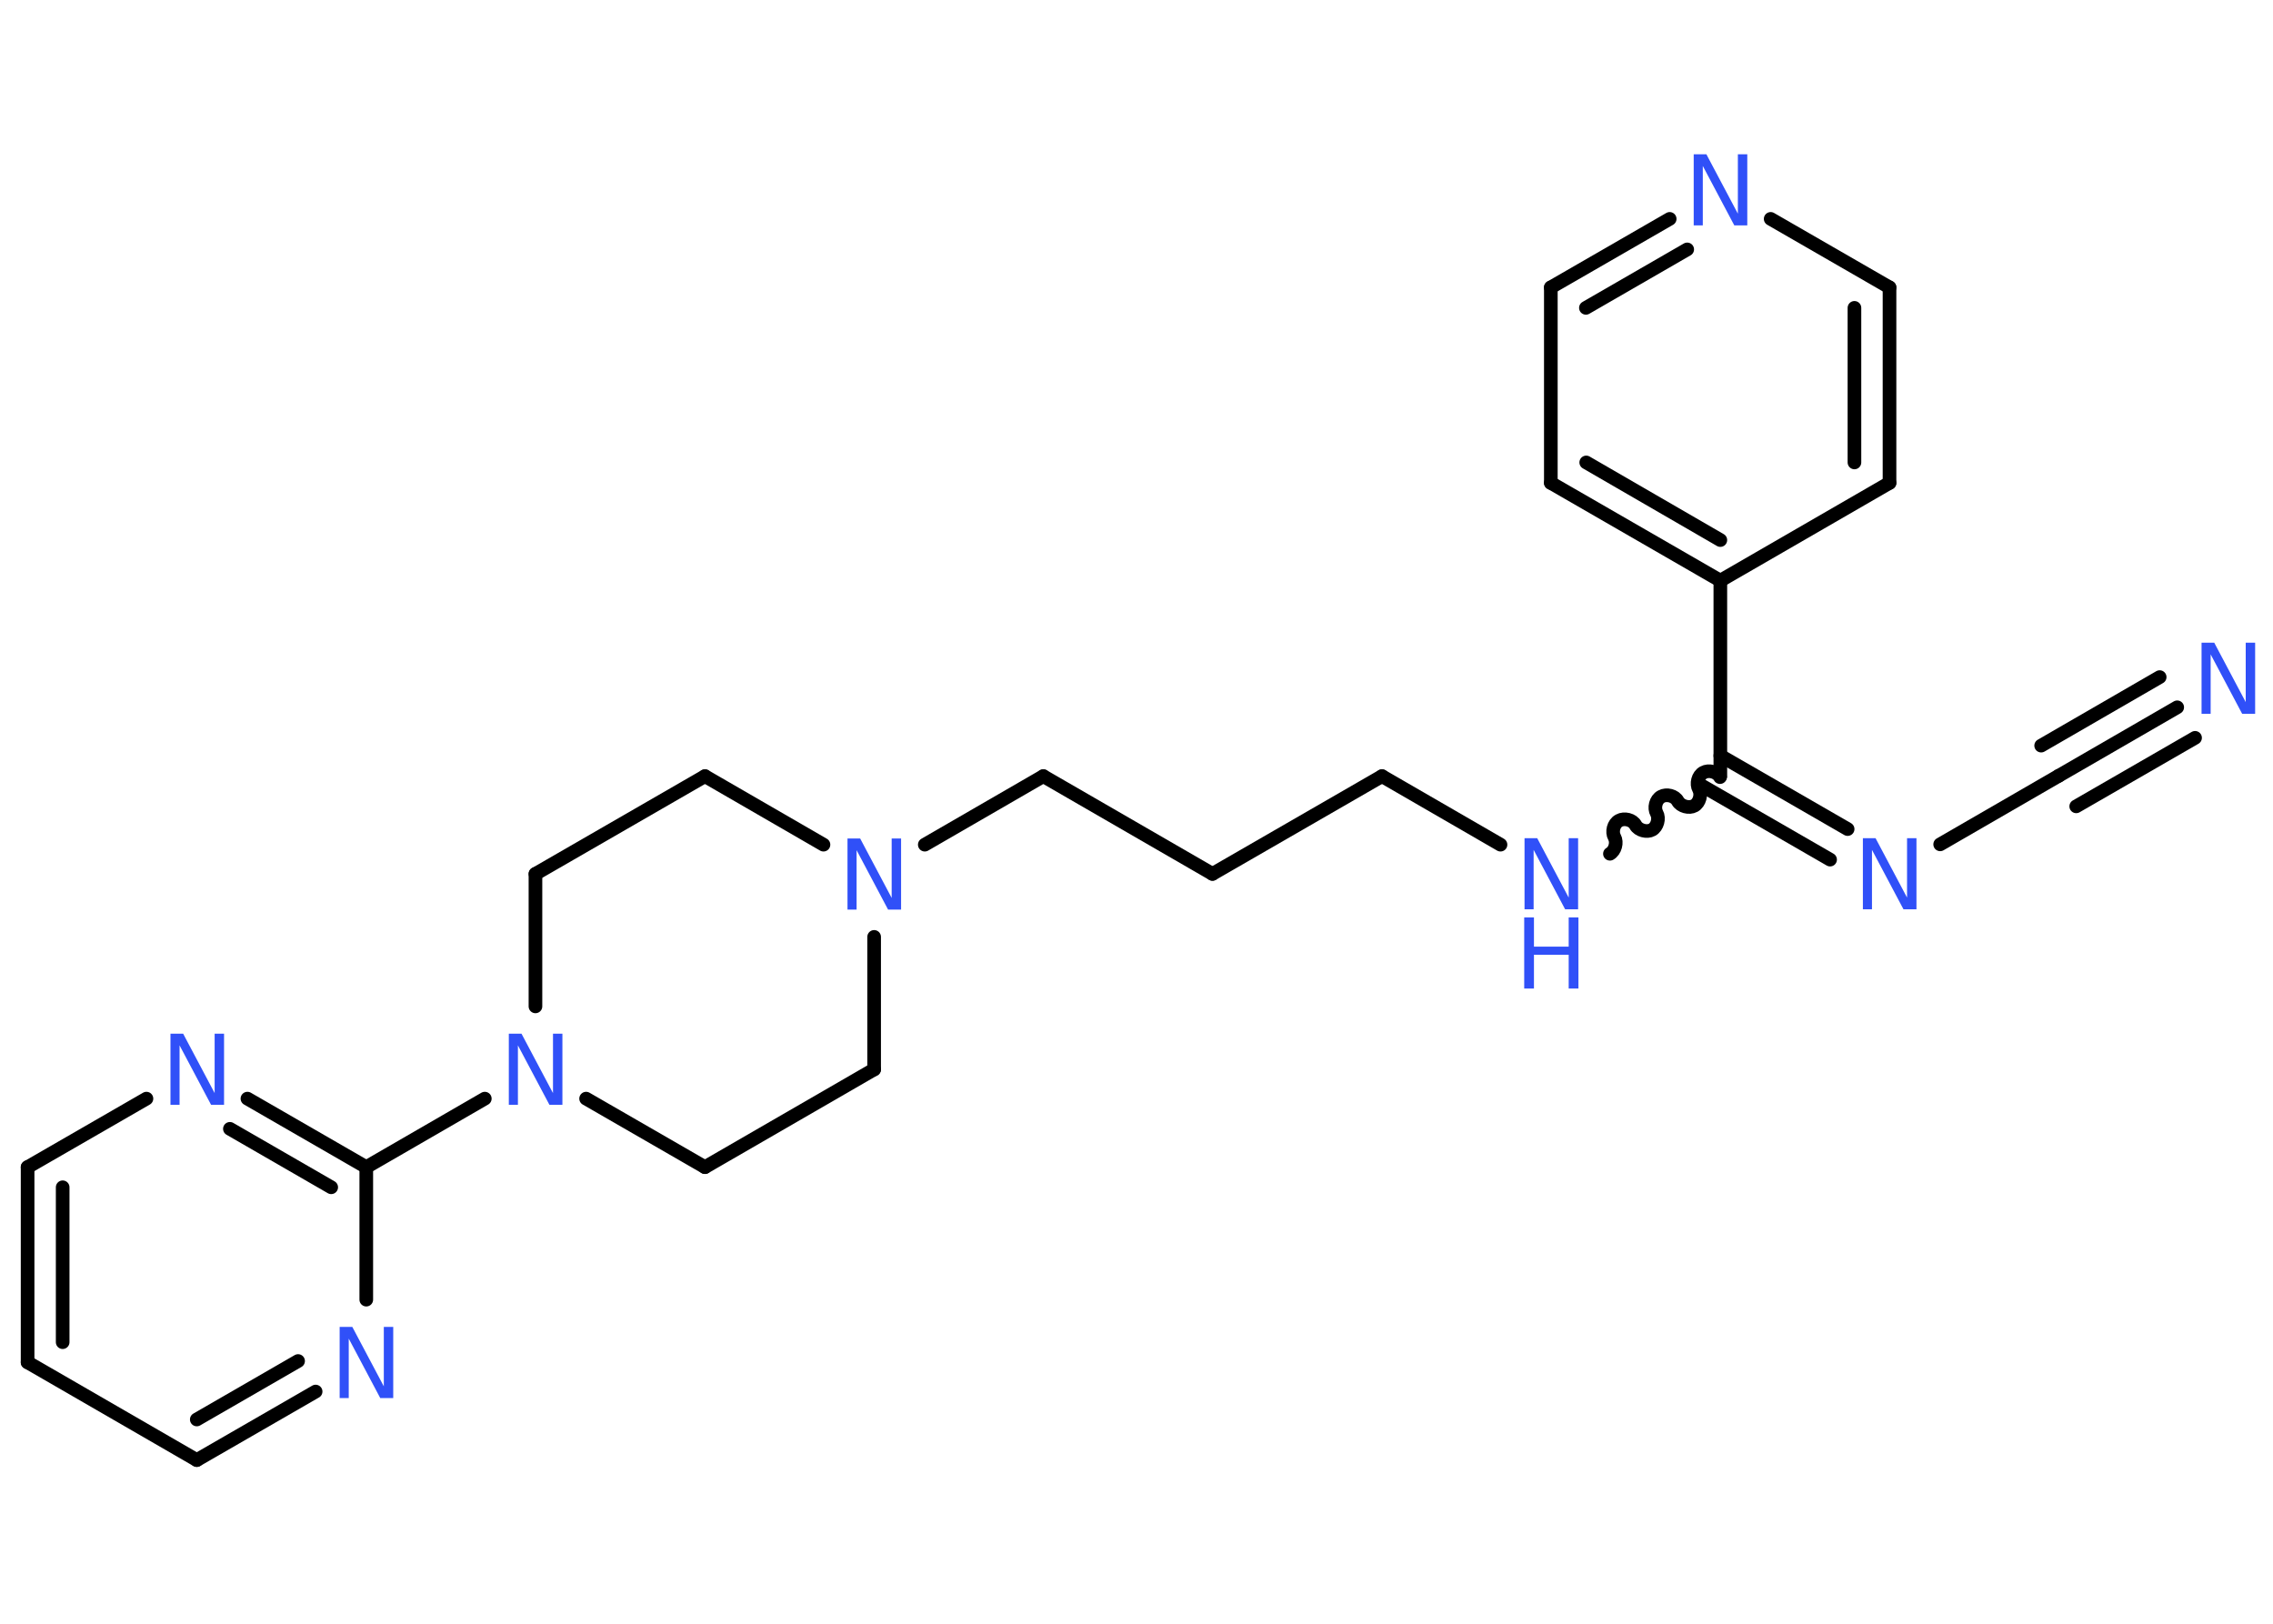 <?xml version='1.0' encoding='UTF-8'?>
<!DOCTYPE svg PUBLIC "-//W3C//DTD SVG 1.1//EN" "http://www.w3.org/Graphics/SVG/1.1/DTD/svg11.dtd">
<svg version='1.2' xmlns='http://www.w3.org/2000/svg' xmlns:xlink='http://www.w3.org/1999/xlink' width='70.0mm' height='50.0mm' viewBox='0 0 70.0 50.0'>
  <desc>Generated by the Chemistry Development Kit (http://github.com/cdk)</desc>
  <g stroke-linecap='round' stroke-linejoin='round' stroke='#000000' stroke-width='.42' fill='#3050F8'>
    <rect x='.0' y='.0' width='70.0' height='50.0' fill='#FFFFFF' stroke='none'/>
    <g id='mol1' class='mol'>
      <g id='mol1bnd1' class='bond'>
        <line x1='67.05' y1='21.78' x2='63.4' y2='23.89'/>
        <line x1='67.6' y1='22.72' x2='63.94' y2='24.83'/>
        <line x1='66.51' y1='20.85' x2='62.86' y2='22.96'/>
      </g>
      <line id='mol1bnd2' class='bond' x1='63.4' y1='23.89' x2='59.75' y2='26.0'/>
      <g id='mol1bnd3' class='bond'>
        <line x1='56.36' y1='26.47' x2='52.44' y2='24.21'/>
        <line x1='56.9' y1='25.53' x2='52.98' y2='23.27'/>
      </g>
      <path id='mol1bnd4' class='bond' d='M49.58 26.29c.16 -.09 .23 -.35 .14 -.51c-.09 -.16 -.03 -.42 .14 -.51c.16 -.09 .42 -.03 .51 .14c.09 .16 .35 .23 .51 .14c.16 -.09 .23 -.35 .14 -.51c-.09 -.16 -.03 -.42 .14 -.51c.16 -.09 .42 -.03 .51 .14c.09 .16 .35 .23 .51 .14c.16 -.09 .23 -.35 .14 -.51c-.09 -.16 -.03 -.42 .14 -.51c.16 -.09 .42 -.03 .51 .14' fill='none' stroke='#000000' stroke-width='.42'/>
      <line id='mol1bnd5' class='bond' x1='46.21' y1='26.01' x2='42.56' y2='23.9'/>
      <line id='mol1bnd6' class='bond' x1='42.56' y1='23.9' x2='37.34' y2='26.91'/>
      <line id='mol1bnd7' class='bond' x1='37.34' y1='26.91' x2='32.13' y2='23.9'/>
      <line id='mol1bnd8' class='bond' x1='32.13' y1='23.9' x2='28.48' y2='26.01'/>
      <line id='mol1bnd9' class='bond' x1='25.36' y1='26.01' x2='21.71' y2='23.9'/>
      <line id='mol1bnd10' class='bond' x1='21.71' y1='23.9' x2='16.49' y2='26.91'/>
      <line id='mol1bnd11' class='bond' x1='16.49' y1='26.91' x2='16.49' y2='30.99'/>
      <line id='mol1bnd12' class='bond' x1='14.93' y1='33.83' x2='11.28' y2='35.94'/>
      <g id='mol1bnd13' class='bond'>
        <line x1='11.28' y1='35.94' x2='7.62' y2='33.83'/>
        <line x1='10.2' y1='36.56' x2='7.08' y2='34.76'/>
      </g>
      <line id='mol1bnd14' class='bond' x1='4.51' y1='33.83' x2='.85' y2='35.94'/>
      <g id='mol1bnd15' class='bond'>
        <line x1='.85' y1='35.94' x2='.85' y2='41.95'/>
        <line x1='1.93' y1='36.56' x2='1.93' y2='41.33'/>
      </g>
      <line id='mol1bnd16' class='bond' x1='.85' y1='41.95' x2='6.06' y2='44.96'/>
      <g id='mol1bnd17' class='bond'>
        <line x1='6.06' y1='44.96' x2='9.72' y2='42.85'/>
        <line x1='6.06' y1='43.71' x2='9.18' y2='41.91'/>
      </g>
      <line id='mol1bnd18' class='bond' x1='11.28' y1='35.94' x2='11.28' y2='40.02'/>
      <line id='mol1bnd19' class='bond' x1='18.05' y1='33.83' x2='21.71' y2='35.94'/>
      <line id='mol1bnd20' class='bond' x1='21.71' y1='35.94' x2='26.92' y2='32.93'/>
      <line id='mol1bnd21' class='bond' x1='26.92' y1='28.85' x2='26.92' y2='32.93'/>
      <line id='mol1bnd22' class='bond' x1='52.98' y1='23.9' x2='52.98' y2='17.88'/>
      <g id='mol1bnd23' class='bond'>
        <line x1='47.76' y1='14.87' x2='52.98' y2='17.88'/>
        <line x1='48.85' y1='14.24' x2='52.98' y2='16.63'/>
      </g>
      <line id='mol1bnd24' class='bond' x1='47.76' y1='14.87' x2='47.76' y2='8.85'/>
      <g id='mol1bnd25' class='bond'>
        <line x1='51.42' y1='6.74' x2='47.76' y2='8.85'/>
        <line x1='51.96' y1='7.68' x2='48.84' y2='9.48'/>
      </g>
      <line id='mol1bnd26' class='bond' x1='54.53' y1='6.74' x2='58.19' y2='8.85'/>
      <g id='mol1bnd27' class='bond'>
        <line x1='58.19' y1='14.87' x2='58.19' y2='8.85'/>
        <line x1='57.11' y1='14.24' x2='57.11' y2='9.48'/>
      </g>
      <line id='mol1bnd28' class='bond' x1='52.98' y1='17.88' x2='58.19' y2='14.87'/>
      <path id='mol1atm1' class='atom' d='M67.79 19.79h.4l.97 1.83v-1.83h.29v2.19h-.4l-.97 -1.83v1.83h-.28v-2.19z' stroke='none'/>
      <path id='mol1atm3' class='atom' d='M57.36 25.81h.4l.97 1.83v-1.83h.29v2.19h-.4l-.97 -1.83v1.83h-.28v-2.19z' stroke='none'/>
      <g id='mol1atm5' class='atom'>
        <path d='M46.94 25.81h.4l.97 1.83v-1.83h.29v2.19h-.4l-.97 -1.83v1.83h-.28v-2.19z' stroke='none'/>
        <path d='M46.94 28.25h.3v.9h1.07v-.9h.3v2.19h-.3v-1.04h-1.07v1.04h-.3v-2.19z' stroke='none'/>
      </g>
      <path id='mol1atm9' class='atom' d='M26.09 25.82h.4l.97 1.83v-1.83h.29v2.19h-.4l-.97 -1.83v1.83h-.28v-2.19z' stroke='none'/>
      <path id='mol1atm12' class='atom' d='M15.66 31.83h.4l.97 1.83v-1.83h.29v2.19h-.4l-.97 -1.83v1.83h-.28v-2.19z' stroke='none'/>
      <path id='mol1atm14' class='atom' d='M5.24 31.83h.4l.97 1.83v-1.83h.29v2.19h-.4l-.97 -1.83v1.83h-.28v-2.19z' stroke='none'/>
      <path id='mol1atm18' class='atom' d='M10.45 40.86h.4l.97 1.83v-1.83h.29v2.19h-.4l-.97 -1.83v1.83h-.28v-2.19z' stroke='none'/>
      <path id='mol1atm24' class='atom' d='M52.15 4.75h.4l.97 1.83v-1.83h.29v2.19h-.4l-.97 -1.83v1.83h-.28v-2.19z' stroke='none'/>
    </g>
  </g>
</svg>
